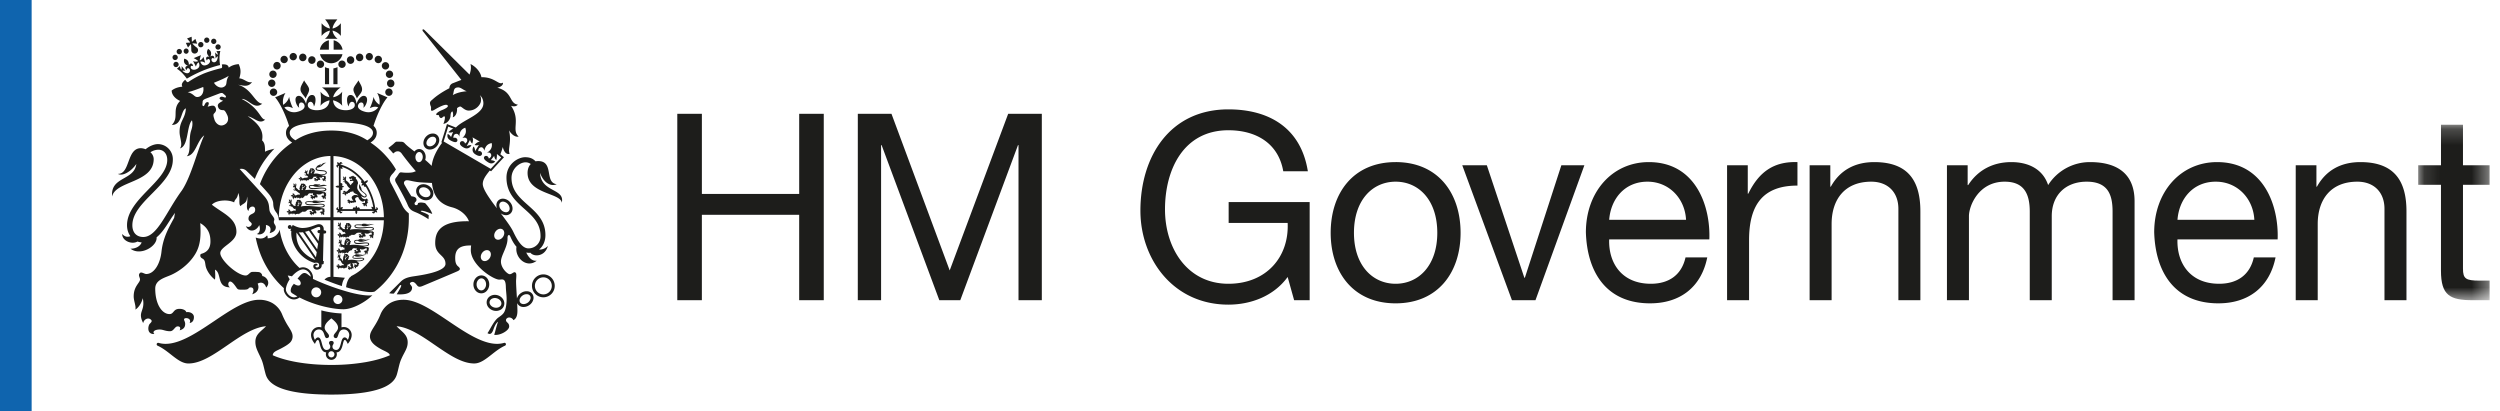 <svg xmlns="http://www.w3.org/2000/svg" xmlns:xlink="http://www.w3.org/1999/xlink" width="158" height="26" viewBox="0 0 158 26">
    <defs>
        <path id="a" d="M.117.218h4.514v11.088H.117z"/>
    </defs>
    <g fill="none" fill-rule="evenodd">
        <path fill="#0F64AE" d="M0 26h2V0H0z"/>
        <path fill="#1D1D1B" d="M19.224 5.077c-.134.257-.249.408-.23.606.017.2.224.34.322.54.089-.232.237-.407.22-.59-.018-.182-.267-.423-.312-.556M22.65 5.077c.134.257.25.408.231.606-.017.2-.224.34-.322.54-.09-.232-.237-.407-.22-.59.018-.182.267-.423.312-.556M17.252 4.927a.232.232 0 0 0 .232-.233.232.232 0 0 0-.232-.234.232.232 0 0 0-.232.234c0 .13.104.233.232.233M17.406 5.261a.233.233 0 0 0-.231-.234.233.233 0 0 0-.232.234c0 .13.104.234.232.234a.233.233 0 0 0 .231-.234M17.52 5.827a.233.233 0 0 0-.232-.233.233.233 0 0 0 0 .466.232.232 0 0 0 .232-.233M18.534 3.814a.233.233 0 0 0 .231-.234.233.233 0 0 0-.231-.233.233.233 0 0 0-.232.233c0 .13.104.234.232.234M17.958 3.993a.232.232 0 0 0 .231-.234.232.232 0 0 0-.231-.234.232.232 0 0 0-.232.234c0 .13.103.234.232.234M17.505 4.393a.232.232 0 0 0 .232-.233.232.232 0 1 0-.463 0c0 .129.103.233.231.233M19.138 3.87a.232.232 0 0 0 .231-.234.232.232 0 1 0-.463 0c0 .13.105.234.232.234M19.712 4.037a.233.233 0 0 0 .231-.235.232.232 0 1 0-.463 0c0 .13.104.235.232.235M20.252 4.293a.232.232 0 0 0 .232-.234.233.233 0 0 0-.232-.234.233.233 0 0 0-.231.234c0 .13.104.234.231.234M24.384 4.694c0 .13.104.233.231.233a.232.232 0 0 0 .232-.233.233.233 0 0 0-.232-.234.233.233 0 0 0-.231.234M24.692 5.027a.232.232 0 0 0-.231.234.233.233 0 1 0 .464 0 .233.233 0 0 0-.233-.234M24.58 5.593a.232.232 0 0 0-.232.234.232.232 0 1 0 .464 0 .234.234 0 0 0-.233-.234M23.334 3.814a.233.233 0 0 0 0-.467.234.234 0 0 0 0 .467M23.91 3.993a.233.233 0 0 0 .231-.234.233.233 0 0 0-.232-.234.233.233 0 0 0-.231.234c0 .13.104.234.231.234M24.362 4.393a.232.232 0 0 0 .232-.233.233.233 0 0 0-.232-.234.232.232 0 0 0-.231.234c0 .129.103.233.231.233M22.73 3.87a.232.232 0 0 0 .23-.234.232.232 0 1 0-.463 0c0 .13.105.234.232.234M22.155 4.037a.233.233 0 0 0 .232-.235.232.232 0 1 0-.463 0c0 .13.104.235.231.235M21.384 4.06c0 .129.103.233.231.233a.233.233 0 0 0 .232-.234.233.233 0 0 0-.232-.234.233.233 0 0 0-.231.234M20.538 5.323h.26v-1a.912.912 0 0 1-.26-.081v1.081zM21.33 4.242a.922.922 0 0 1-.26.08v1.001h.26V4.242zM20.785 3.138v-.593a.73.73 0 0 0-.57.593h.57zM21.086 3.138h.565a.73.73 0 0 0-.565-.593v.593zM20.223 3.424a.73.73 0 0 0 .711.574.73.73 0 0 0 .71-.574h-1.42zM21.332 2.45c-.165-.13-.292-.319-.315-.517a.93.93 0 0 1 .525.338v-.805a.92.92 0 0 1-.525.338c.02-.196.14-.374.303-.577h-.772c.163.203.281.381.303.577a.919.919 0 0 1-.526-.338v.805a.928.928 0 0 1 .526-.338.813.813 0 0 1-.316.518h.797zM22.184 18.497a14.771 14.771 0 0 1-2.407-.87l.001-.01a.641.641 0 0 0-.165-.497.616.616 0 0 0-.46-.227.644.644 0 0 0-.22.043 3.537 3.537 0 0 1-.336-.347 4.03 4.03 0 0 1-.715-1.253 4.46 4.46 0 0 1-.21-.832c-.038.238-.304.552-.76.558.007-.05.002-.169-.04-.18-.12.133-.3.278-.712.131.064.325.153.645.267.954a5.645 5.645 0 0 0 1.048 1.773c.147.17.303.326.466.471a.827.827 0 0 0-.005.095c0 .173.164.446.402.562.194.095.404.071.594-.068.353.19.805.369 1.29.505.546.153 1.074.239 1.486.239.356 0 .825-.17 1.289-.464a3.299 3.299 0 0 0 .538-.42c-.361.051-.905-.052-1.35-.163m-2.67-1.106l-.076-.058c-.14-.107-.26-.106-.387.004-.06.052-.116.116-.168.179l-.08.091.054.043c.15.121.172.253.129.33a.126.126 0 0 1-.077.06c-.074.02-.178-.007-.286-.072l-.057-.034-.034.057a.578.578 0 0 0-.161.37c0 .02.002.039.007.056.023.082.089.12.146.153l.036.021c.067.043.161.1.232.14a.404.404 0 0 1-.397.016c-.2-.098-.328-.328-.328-.441 0-.175.078-.396.22-.622l.021-.034-.02-.035a1.436 1.436 0 0 1-.103-.202c.076.01.15.024.225.042l.037.008.027-.027c.087-.097.394-.409.678-.409.13 0 .26.066.36.181a.55.55 0 0 1 .133.281 2.854 2.854 0 0 1-.13-.098m.471 1.4a.314.314 0 0 1-.312-.315c0-.174.14-.315.312-.315s.312.14.312.315c0 .173-.14.314-.312.314m1.366.426a.287.287 0 0 1-.285-.288c0-.158.128-.287.285-.287a.287.287 0 1 1 0 .576M21.73 20.668c-.053 0-.101.008-.147.02v-.879a6.008 6.008 0 0 1-1.275-.193v1.076a.499.499 0 0 0-.65.476c0 .227.132.436.247.567.057-.137.11-.248.185-.248.152 0 .083.762.527.784a.349.349 0 0 0 .324.472.348.348 0 0 0 .325-.472c.444-.02.37-.784.523-.784.075 0 .123.105.19.248.115-.131.247-.34.247-.567 0-.24-.19-.5-.496-.5m-.788 1.92a.195.195 0 0 1-.194-.195c0-.108.087-.195.194-.195a.195.195 0 0 1 0 .39m1.038-1.109c-.052-.099-.129-.155-.195-.155-.298 0-.182.792-.536.792-.155 0-.238-.1-.238-.212 0-.111.078-.144.078-.234 0-.09-.07-.122-.147-.122-.077 0-.147.033-.147.122 0 .09.078.123.078.234 0 .112-.084.212-.239.212-.354 0-.237-.792-.535-.792-.066 0-.143.056-.195.155a.717.717 0 0 1-.093-.31c0-.146.11-.346.343-.346.397 0 .305.546.495.546.084 0 .146-.051.146-.133 0-.157-.276-.304-.276-.527 0-.223.201-.41.423-.59.221.18.423.367.423.59 0 .223-.276.37-.276.527 0 .082.06.133.145.133.19 0 .098-.546.496-.546.232 0 .343.2.343.345a.73.73 0 0 1-.093.311"/>
        <path fill="#1D1D1B" d="M31.97 21.726a.092.092 0 0 0-.114-.056c-1.022.3-2.289-.552-3.514-1.377-1.031-.693-2.005-1.348-2.84-1.348-.308 0-.583.066-.82.195a1.479 1.479 0 0 0-.648.761c-.141.345-.29.58-.408.769-.141.227-.245.389-.245.593 0 .165.071.316.213.46.119.12.288.236.536.37l.156.077c.203.1.328.167.352.282-.404.18-.927.329-1.52.434a12.7 12.7 0 0 1-2.18.178c-.776 0-1.51-.061-2.18-.178-.593-.105-1.117-.254-1.522-.435.017-.172.142-.24.364-.346.052-.025.104-.05.158-.079.203-.108.395-.215.525-.331a.557.557 0 0 0 .21-.432c0-.203-.102-.365-.243-.593a4.657 4.657 0 0 1-.407-.769 1.471 1.471 0 0 0-.65-.759 1.678 1.678 0 0 0-.818-.196c-.835 0-1.81.654-2.84 1.348-1.226.824-2.493 1.676-3.514 1.376a.093.093 0 0 0-.114.059.095.095 0 0 0 .05.118c.31.139.585.354.85.562.368.289.715.563 1.099.563.362 0 .752-.116 1.226-.366.41-.217.838-.51 1.25-.794.808-.557 1.641-1.13 2.432-1.194-.082.086-.163.159-.239.226-.233.21-.435.393-.435.763 0 .291.1.498.235.786.04.082.086.178.133.285.088.196.125.356.178.573.023.095.048.2.082.325.05.19.144.544.724.842.673.345 1.832.52 3.446.52s2.773-.175 3.446-.52c.58-.298.674-.652.724-.842.034-.125.059-.23.081-.325.053-.217.09-.377.179-.573.064-.144.126-.263.182-.367.12-.23.216-.41.216-.673 0-.371-.212-.563-.457-.785a4.732 4.732 0 0 1-.247-.236c.792.064 1.625.637 2.432 1.194.412.283.84.577 1.25.794.475.25.865.366 1.228.366.382 0 .73-.275 1.099-.564.264-.207.538-.423.848-.562a.095.095 0 0 0 .05-.119M25.834 13.48a1.354 1.354 0 0 1-.392-.46 47.588 47.588 0 0 0-.707-1.393.608.608 0 0 1-.1-.3c0-.106.053-.191.108-.267.04-.051.15-.16.192-.225a.794.794 0 0 1 .09-.12 4.836 4.836 0 0 0-.616-.84 5.005 5.005 0 0 0-.99-.864c.194-.127.39-.31.39-.618a.563.563 0 0 0-.203-.437c.204-.66.571-1.455.883-1.803l-.657-.28c.17.262.182.568.145.747-.171-.12-.317-.284-.365-.501a2.98 2.98 0 0 1-.242.72c.19-.09.341-.132.534-.051a.777.777 0 0 1-.825.278c-.233-.056-.465-.181-.456-.363.007-.108.086-.24.232-.225.143.015.15.234.106.332.188-.107.383-.662.089-.744-.23-.064-.441.255-.517.5-.044-.296-.166-.579-.399-.563-.301.02-.203.583-.097.726.018-.197.125-.302.214-.295.08.006.187.063.169.242-.02.18-.272.29-.563.29-.277 0-.763-.086-.81-.626.18.033.463.17.583.352a3.577 3.577 0 0 1 0-.898.914.914 0 0 1-.574.352c.05-.23.247-.475.477-.62h-1.191c.23.145.426.388.477.619a.905.905 0 0 1-.565-.35 3.64 3.64 0 0 1 0 .897c.117-.18.392-.315.572-.35-.046.538-.533.624-.809.624-.29 0-.543-.11-.562-.29-.018-.18.089-.236.169-.242.089-.007.196.098.214.295.105-.143.203-.705-.098-.726-.233-.016-.354.267-.398.563-.076-.245-.287-.564-.518-.5-.293.082-.098.637.09.744-.045-.098-.037-.317.106-.332.146-.014.225.117.23.225.011.182-.221.307-.454.363a.778.778 0 0 1-.824-.275c.196-.085.35-.043.542.047a2.951 2.951 0 0 1-.242-.72c-.05.222-.199.387-.374.507a1.043 1.043 0 0 1 .144-.752l-.656.28c.313.349.68 1.147.884 1.809a.557.557 0 0 0-.196.431c0 .307.195.492.39.618-.36.238-.691.527-.99.865a5.584 5.584 0 0 0-1.047 1.76c.091.094.483.527.576.644.164.208.26.416.264.578.01.3.073.419.231.619.05.063.12.298.128.443h3.258v3.578a.49.49 0 0 0-.375.178c.378.154.735.29 1.096.404.033-.235.081-.38.198-.523 0 0-.474-.048-.728-.062V13.92h3.184a4.548 4.548 0 0 1-.258 1.416 4.05 4.05 0 0 1-.715 1.253c-.305.362-.661.645-1.057.843-.064.03-.062.077-.126.103a.916.916 0 0 0-.157.29c-.04.108-.055.183-.074.327.15.046.23.07.373.106 1.119.283 1.396.2 1.459.15l.001-.002c.251-.194.486-.417.704-.666.449-.512.8-1.108 1.047-1.773a6.218 6.218 0 0 0 .383-2.168c0-.137.004-.182-.005-.318zm-4.95.247h-3.262a4.553 4.553 0 0 1 .26-1.47c.168-.469.41-.891.715-1.254a3.356 3.356 0 0 1 1.056-.842c.391-.194.805-.295 1.231-.303v3.869zm.057-5.477c-1.087 0-1.835.322-2.271.616-.252-.15-.36-.298-.36-.473 0-.623 1.744-.678 2.63-.678h.001c.886 0 2.632.055 2.632.678 0 .175-.11.322-.362.473-.436-.294-1.184-.616-2.27-.616zm.134 5.477V9.862c.4.019.787.117 1.154.3.396.197.752.48 1.057.841.305.363.546.785.715 1.254.167.467.253.96.26 1.47h-3.186z"/>
        <path fill="#1D1D1B" d="M23.756 13.096c.055.036.038.125-.034.117a3.674 3.674 0 0 0-.612-1.63l.01-.01a.206.206 0 0 0 .135-.168.208.208 0 0 0-.206.091c-.022-.03-.046-.06-.07-.09a3.044 3.044 0 0 0-.69-.653 2.534 2.534 0 0 0-.767-.355c.004-.063.086-.072.117-.017.01-.102-.077-.153-.128-.133-.027.01-.052.034-.057.08a.21.21 0 0 0-.145-.077.214.214 0 0 0 .046.154.092.092 0 0 0-.085.042c-.026.047.009.143.111.15-.048-.04-.028-.118.034-.113v1.257a.205.205 0 0 0-.208.053.203.203 0 0 0 .208.055v1.364c-.067.006-.085-.08-.031-.116-.102 0-.145.091-.122.14.015.031.045.054.102.05a.217.217 0 0 0-.054.143.202.202 0 0 0 .143-.055c-.005.058.019.088.05.104.047.023.139-.02.139-.122-.037.051-.117.036-.117-.027h.939a.213.213 0 0 0 .054.208.21.21 0 0 0 .054-.208h1.047c.005.066-.078.084-.114.033.002.102.095.143.14.119.033-.016.055-.048.049-.106a.21.21 0 0 0 .143.051.214.214 0 0 0-.058-.142c.058.003.088-.02.103-.052.02-.048-.023-.14-.126-.137m-.9-1.664c-.029.026-.04.063-.032.09.01.032.037.06.096.064a.215.215 0 0 0-.075.134.209.209 0 0 0 .15-.034c-.014.056.005.091.033.11.022.014.055.015.086 0 .24.394.406.844.477 1.305a.208.208 0 0 0-.118-.034c.002.067.029.116.064.149h-.796c.006-.05-.02-.095-.053-.106-.032-.013-.07-.007-.107.038a.219.219 0 0 0-.063-.141.213.213 0 0 0-.062.14c-.037-.044-.075-.05-.108-.037-.032.01-.058.055-.053.106h-.68a.21.21 0 0 0 .049-.136.207.207 0 0 0-.136.05V12.02c.051.008.098-.018.109-.052.01-.033.006-.072-.039-.11a.21.21 0 0 0 .14-.063.21.21 0 0 0-.14-.062c.045-.037.05-.076.039-.11-.011-.033-.058-.06-.11-.051v-.94c.03.024.069.042.118.048a.215.215 0 0 0-.032-.134c.212.069.417.17.613.302.231.158.443.353.63.585"/>
        <path fill="#1D1D1B" d="M23.198 12.75a.175.175 0 0 0 .088-.082c-.047.016-.08-.006-.09-.011.031-.019.07.002.031-.058-.036-.06-.062-.061-.1-.018-.039.04-.291-.01-.29-.203.018.034.05.057.087.073l.03.015.033.006c.025.008.05.013.072.01l.014.002v-.007c.052-.011.094-.044.099-.1.009-.105-.09-.154-.2-.246a1.618 1.618 0 0 1-.102-.095c-.038-.075-.012-.143-.107-.282a.632.632 0 0 0-.031-.122.352.352 0 0 0 .058.405c.106.118.332.23.323.33-.002.023-.024.044-.058.05-.01 0-.02 0-.031-.003a.104.104 0 0 1-.02-.007.35.35 0 0 1-.126-.084c-.094-.089-.18-.217-.235-.289-.106-.135-.057-.265-.041-.378.073-.102-.045-.313-.115-.365 0 0 .015-.047-.005-.108-.014.012-.047.01-.064.007-.019-.038-.027-.046-.053-.05-.045-.008-.044-.034-.049-.052-.026.024-.035.047-.063.05-.037 0-.052-.002-.067.012-.027.021-.038.03-.079.028-.042 0-.042.024-.038.055.004.02.005.05.031.062a.052.052 0 0 0 .013.005l.034.041.022-.043c.018-.018.075-.021.084.018.008.027.013.036-.021.04-.038.005-.057.005-.092.007-.024.001-.024.032-.023.052.002.024.03.037.08.024.05-.012.139-.022.139.022 0 .113-.128.11-.158.245a.246.246 0 0 1-.079-.075.5.5 0 0 0-.095-.118.507.507 0 0 0-.097-.08c-.045-.028-.047-.05-.047-.096 0-.04.018-.078.017-.115a.172.172 0 0 0-.011-.035c-.009-.025-.042-.044-.061-.04.01.008.022.018.025.04l-.02.023c-.008.01-.012.025.003.04.003 0 .003.003.003.007a.08.08 0 0 1-.003.02c-.002.007-.004.003-.005-.001-.011-.029-.023-.07-.05-.073h-.018a.01.01 0 0 0 .002-.005c0-.03-.033-.053-.068-.018.008.002.022.004.027.011a.186.186 0 0 0-.007.03c-.002.03.02.044.053.044.005 0 .008.002.009.005l.004.014c.001.004-.002.004-.005.003-.052-.023-.074 0-.076.024a.1.1 0 0 0 .002.022c-.019.011-.022.04.011.061 0-.01-.002-.027.01-.032.004 0 .006-.002.008-.004a.042.042 0 0 0 .015.013c.003.003.013.001.029-.01.004-.003.008-.004.013 0 .004.004.01.007.015.01.003.003.003.006 0 .008-.032.033-.026.063.013.074-.02.036-.08.022-.076-.032-.044.071.029.121.089.096.002.025.001.076.01.077 0-.004.004-.014.014-.014.004 0 .005.003.005.008.001.016.008.037.032.04-.004-.01 0-.018.007-.022.009.017.022.035.03.05.029.053.088.19.223.248a.615.615 0 0 0-.158.152c-.038.036-.094.077-.128.056-.015-.01-.02-.024-.04-.04a.06.06 0 0 0-.043-.011c-.002 0-.013.004-.022.01-.024-.01-.06.002-.07.02.013-.001.028-.005.048.009l-.002.023c-.002.017.011.036.082.03.003 0 .012.003.008.008-.008.007-.02.017-.037.011-.031-.008-.046-.034-.069-.005a.113.113 0 0 1-.014.02c-.002-.002-.005 0-.007 0-.027.008-.054.061-.022.084 0-.01.004-.03.02-.042l.015.015c.02.031.043.048.09-.023.004-.006.005 0 .005.002-.003.033-.034.08.008.087l.02.003v.008c.008.038.06.048.08.038-.014-.006-.036-.017-.045-.047.01 0 .02 0 .021-.002.026-.026-.005-.059.008-.076.002-.007.007-.005.01 0 .009.014.03.046.066.026a.06.06 0 0 0 .028-.045c.047-.02.09-.036.123-.024-.006-.025.022-.06.073-.072.05-.015.072 0 .088.016a.237.237 0 0 1 .051-.087c-.005.2.263.196.325.316a.453.453 0 0 0-.22-.043c-.066.012-.18.074-.195.149-.01.061.052.171.116.215-.077.014-.105-.009-.175.01a.024.024 0 0 0-.008-.004c-.06.007-.07-.1-.141-.073a.067.067 0 0 0-.02.014h-.001c-.028 0-.067.035-.06.064a.079.079 0 0 1 .046-.026l-.001.015c-.001.011.002.024.027.024.015 0 .02-.007.028-.007.005 0 .009.003.009.008 0 .028-.09-.016-.074.062 0 .001.009.016.014.021-.003.023.016.047.056.034-.008-.005-.023-.016-.02-.028a.154.154 0 0 0 .018.002c.005 0 .008-.003.01-.012.001-.003.002-.004.005-.004.004.002.008.004.008.007 0 .004-.005.009-.005.017 0 0 .003.02.006.024-.003.028.036.057.076.028-.011 0-.037-.006-.039-.02.007-.001.018-.006.019-.008.006-.005.008-.015.008-.026 0-.008.004-.008.008-.008.005 0 .013 0 .02-.002.008 0 .01.003.011.007.01.016.03.032.056.023.016-.005.022-.014.024-.02.011.006.022.012.033.02-.008-.029.012-.052.075-.01l.045-.036s.059.025.082-.002c.037-.033.017-.035.017-.066-.026-.06-.041-.055-.054-.113-.02-.1.118-.157.198-.14.016.063.105.23.251.28.092.032.129-.07.16-.055.005.002.01.012.016.028-.006.044.001.086-.01.108-.01.022-.06.003-.093.002-.02-.002-.035.012-.036.015-.028.005-.06.03-.06.063.011-.008.03-.024.052-.027l.002.013c.004.04.048.052.073.026.002-.005.014 0 .008.005-.022.017-.064.055-.029.07l.02.009c-.002.026.016.049.036.052-.007-.013-.009-.02.003-.047h.019c.025.001.015-.048.042-.063.003-.003.007-.002.005.002-.01.028-.014.062.01.07l.021.005c.008.022.035.038.071.02-.008-.004-.027-.012-.032-.024.007-.009.017-.02.018-.024.018-.06-.035-.062-.035-.086 0-.03.06-.01.06-.07l-.002-.01c.029-.015.058-.033.06-.056a.156.156 0 0 1-.075-.014v-.003zM20.514 14.562l-.055-.004.001-.052c.008-.193-.106-.337-.312-.337-.183 0-.537.24-1.032.24-.21 0-.462-.104-.619-.196l-.061.15v-.016a.123.123 0 0 0-.12-.123.124.124 0 1 0 0 .248.122.122 0 0 0 .094-.048l-.062.149c.02.01.042.019.065.027-.072.758.483 1.723 1.463 2.017.146-.04.294-.018.294.142 0 .099-.05.142-.137.142-.059 0-.096-.034-.096-.074 0-.066.115-.026.127-.072.015-.06-.025-.088-.091-.088-.068 0-.172.045-.172.16 0 .137.107.217.224.217.108 0 .337-.062.306-.332.052.003.111-.007.124-.057l.011-.154-.052-.007.04-1.735.04.003c.063.004.117-.025.122-.093.004-.07-.05-.102-.102-.107m-1.773.135l1.192 1.729c-.639-.25-1.272-.828-1.192-1.73m1.227 1.565l-1.086-1.576.1.003c.056 0 .112-.003.167-.012l.871 1.26-.052.325m.08-.5l-.767-1.11c.085-.02.167-.043.246-.073l.576.83-.056.353m.185-1.22l-.043-.004c-.052-.004-.116.02-.122.09-.005.068.044.107.107.112l.032.002-.006.045-.07.45-.485-.703c.227-.091.411-.19.51-.19.077 0 .095.038.077.198M20.306 11.069c.232.001.348-.076.348-.149 0-.26-.639-.099-.639-.258 0-.025.018-.048.047-.07h.009c.321-.03.326-.254.555-.299-.276-.04-.315.18-.433.19.063-.03.086-.105.08-.134-.056.076-.18.083-.25.17-.01.014-.015.032-.01.046-.043.027-.068.057-.068.095 0 .246.648.077.648.256 0 .062-.111.105-.29.105-.133 0-.229-.097-.478-.032.001-.041.084-.121.052-.16.024-.009.04-.03.04-.049a.085.085 0 0 0-.047-.022c.008-.012-.003-.026-.012-.035-.002-.003-.007-.03-.013-.035-.01-.007-.029-.025-.058-.038-.028-.015-.046-.015-.057-.016-.008-.003-.034.004-.036.004-.015-.002-.031-.002-.033.015a.072.072 0 0 0-.045-.02.091.091 0 0 0-.007.07c-.022.002-.048.061-.07.055.009.017.015.025.022.026-.018.035-.027.076-.049.078a.129.129 0 0 0 .017.02.687.687 0 0 0-.034.148.252.252 0 0 0-.052-.04c-.038-.023-.036-.041-.03-.078.006-.033.027-.062.03-.092l-.005-.03c-.004-.02-.033-.037-.05-.033.009.006.017.013.016.034-.007.006-.016.015-.018.015-.01.01-.015.022-.005.033.003.003.003.005.002.007 0 .005-.002.008-.005.015-.003.006-.003.003-.004 0-.005-.023-.012-.056-.033-.059a.094.094 0 0 0-.018 0 .01.01 0 0 0 .002-.005c.003-.025-.023-.044-.06-.015.008 0 .02.002.024.01-.005.007-.01.021-.01.024-.006.024.012.034.04.036.006 0 .01.002.01.003a.03.03 0 0 1 .001.011c0 .005-.002.004-.005.003-.044-.019-.066 0-.071.018l-.002.019c-.017.01-.025.031.003.05 0-.008.001-.024.015-.028.001 0 .004 0 .007-.002.002.005.009.01.01.011.003.002.011.002.029-.008.003-.002.006-.003.01 0a.147.147 0 0 0 .013.01c.003 0 .002.003 0 .006-.037.027-.036.055.005.063.005 0 .006.003.005.007-.011.054-.087.041-.075-.01-.051.06.016.105.077.076.005-.002.006 0 .007.002.001.01.006.019.016.02-.001-.002.004-.012.014-.012.004 0 .004.003.004.006-.001.013 0 .032.022.035-.002-.011.002-.022.01-.022.009 0 .025.045.06.082a.743.743 0 0 1-.145.043c-.012 0-.088-.008-.112.006-.037.02-.128.053-.154.015-.009-.013-.007-.026-.017-.045-.009-.013-.02-.023-.029-.024h-.022c-.015-.017-.048-.02-.06-.007.01.003.023.004.034.022a.09.09 0 0 0-.01.02c-.008.01-.003.03.054.05.003.002.007.007.003.01-.01.003-.021.005-.032-.004-.022-.018-.025-.045-.052-.028l-.018.01a.013.013 0 0 0-.006-.003c-.025-.002-.065.03-.046.058.003-.007.012-.022.03-.026l.006.018c.005.03.018.052.078.013.006-.005.006.002.004.003-.013.026-.053.051-.023.071.002 0 .008.005.015.01a.008.008 0 0 0-.003.006c-.007.034.03.058.05.056a.054.054 0 0 1-.019-.05l.017.005c.028-.011.015-.047.03-.058.005-.004.008 0 .009.004.001.013.008.047.043.044.032-.004.047-.032.045-.049-.001-.004 0-.005.002-.004.012.008.022.021.017.038a.047.047 0 0 0 .025-.025c.007.015.009.039-.013.06.013-.005.047-.021.056-.059a.058.058 0 0 1 .011.02c0-.003 0-.003.002-.003a.117.117 0 0 0 .07-.003c.003 0 .004.002.003.004-.003.014-.003.027.004.035 0-.004.01-.017.013-.017.01 0 0 .034.02.055.008-.087.055-.053.109-.088.006-.005.007-.003.005.003a.062.062 0 0 1-.023.028c.02 0 .067-.02.067-.052 0-.005.016-.017.034-.029.02.005.05-.005.062-.028.003.01.012.034-.001.042.056.004.116-.06.138-.067.121-.026-.076-.114.173-.1a.126.126 0 0 0 .073-.027c-.02.038-.02.114.018.12.017.002.05.015.064.028.003.003.001.005-.002.006a.177.177 0 0 0-.053.014c-.06.04-.06-.088-.123-.065l-.016.012c-.025 0-.058.03-.053.056.008-.007.02-.02.04-.022v.012c-.002.01.002.02.023.02.012 0 .015-.005.025-.005.004 0 .006.002.006.006 0 .025-.076-.014-.063.052 0 .002.007.015.012.02-.003.02.014.04.048.029-.006-.006-.019-.013-.016-.024l.016.002c.002 0 .005-.002.007-.01 0-.003.001-.004.003-.004.005.001.008.003.008.006 0 .004-.006.008-.006.014a.07.07 0 0 0 .007.02c-.004.023.031.048.065.024-.01 0-.03-.005-.033-.017a.039.039 0 0 0 .015-.006c.006-.005.008-.013.008-.023 0-.006.004-.006.006-.006.005 0 .012 0 .017-.002.007 0 .01.002.012.005a.036.036 0 0 0 .047.02c.041-.014.005-.05.04-.058.006-.002.018-.003.025 0 .032.008.08.007.09-.008.008-.017.004-.076-.031-.097-.021-.01.001-.036-.02-.066.037.015.074.03.124.03.09 0 .004-.013.044-.037.043-.028.094-.014.107-.011.012.001.022.007.018.02-.01.05.005.054-.005.075-.009.019-.048.003-.073.002-.016-.001-.028.01-.028.011-.023.006-.048.025-.047.051.007-.005.021-.017.04-.02v.01c.004.032.039.042.059.02.002-.004.012 0 .007.005-.018.014-.05.044-.024.057.003 0 .01.004.016.006-.002.021.013.04.03.044-.006-.01-.008-.016 0-.039h.017c.02 0 .01-.039.033-.05.003-.003.005-.002.003 0-.007.024-.011.05.01.058l.016.004c.006.017.026.03.054.015-.006-.002-.02-.01-.024-.018a.09.09 0 0 0 .014-.021c.013-.049-.027-.05-.027-.069 0-.024.047-.01.047-.058a.032.032 0 0 0-.02-.03c-.002 0-.002 0-.001-.003.013 0 .027.005.033-.015-.034.003-.024-.027-.03-.047 0-.002 0-.004.004-.008.01-.008.02-.022.015-.05-.011.015-.05.034-.054.001-.001-.002-.003-.026-.038-.02-.06.007-.088-.024-.201-.035-.006 0-.012-.006 0-.007m-.543-.305a.329.329 0 0 0 .076.03c-.035.008-.026.022-.05.021-.02 0-.031-.03-.026-.05m-.047-.026c-.01.019-.032.032-.049.016-.017-.017.002-.021-.017-.053a.322.322 0 0 0 .066.037m-.072.159c.006-.013.012-.024.019-.024.013.001.02-.002.024-.016.007-.014-.008-.02-.02-.03.014-.005.02-.01.013-.017-.01-.01-.022.005-.027-.002-.002-.007.01-.012.014-.016.005-.006.011-.005.018 0l.062.03c.008.003.013.006.013.015-.001.008.003.018-.004.021-.006.002-.006-.019-.017-.02-.01-.001-.01.007-.004.022-.015-.006-.028-.012-.035.002-.006.012-.004.02.004.031.006.006.001.018-.004.031-.004.014-.022.034-.044.023-.023-.011-.02-.036-.012-.05M20.628 11.983c0-.078-.079-.129-.306-.129-.228 0-.74.095-.74-.047 0-.071.1-.065.22-.057a.086.086 0 0 0 .049.03c.294.095.64-.078.817-.022-.21-.177-.384.006-.607-.048.13 0 .175-.04.181-.08-.1.073-.293-.038-.413.045l-.02.017c-.162-.005-.291-.005-.291.115 0 .253.61.105.802.105.191 0 .232.021.232.062 0 .06-.19.076-.298.076-.166 0-.665-.097-.97-.03.025-.054.08-.125.05-.166a.078.078 0 0 0 .048-.064.104.104 0 0 0-.055-.029c.009-.015-.003-.031-.015-.044-.003-.005-.008-.039-.015-.044-.011-.01-.033-.034-.067-.05-.033-.018-.055-.018-.069-.022-.007-.002-.038.007-.04.007-.017-.003-.036-.003-.04.018a.086.086 0 0 0-.052-.024.13.13 0 0 0-.007.09c-.028.002-.056.08-.081.07.01.021.017.03.025.033-.022.045-.032.099-.058.1.016.026.028.036.038.038l-.006.097-.049-.019c-.004 0-.008 0-.013-.002a.034.034 0 0 1-.019-.008.139.139 0 0 1 .02.005l-.027-.01c-.026-.023-.057-.067-.1-.096-.044-.028-.045-.053-.041-.104.002-.046.021-.086.021-.126a.676.676 0 0 0-.01-.04c-.004-.027-.037-.049-.058-.044.01.009.022.019.023.045a.173.173 0 0 0-.02.024c-.008.012-.013.028 0 .044.002.003.003.005.002.01 0 .003 0 .01-.004.02-.002.008-.004.003-.004 0-.009-.033-.02-.079-.045-.08-.003 0-.014-.004-.019-.002l.002-.005c.002-.033-.03-.06-.066-.02.007.001.021.004.027.015a.128.128 0 0 0-.009.033c-.004.032.017.044.049.046.006 0 .009.003.01.006l.003.015c.001.006-.002.005-.006.003-.05-.026-.073.002-.075.028 0 .001-.002.015 0 .022-.02.015-.026.045.007.07 0-.012 0-.032.013-.037a.026.026 0 0 0 .008-.004c.004.006.01.015.013.015.004.002.013 0 .03-.012.004-.003.008-.005.012 0l.015.012c.004.002.004.007 0 .01-.036.038-.033.074.013.084.006 0 .008.004.008.01-.008.073-.093.058-.085-.013-.05.082.03.145.094.104.003-.004.005-.002.007.001.002.014.008.025.02.027-.001-.004.004-.015.015-.016.003 0 .003.004.003.008 0 .019.006.042.03.046-.004-.014.001-.028.008-.028.012 0 .04.055.091.088.043.02.073.072.101.04-.005.049.035.106.026.106-.013 0-.131-.01-.16.007-.043.025-.149.068-.179.02-.01-.018-.007-.033-.02-.059-.01-.017-.025-.03-.035-.03l-.024-.002c-.018-.02-.057-.021-.072-.009.013.003.028.006.04.03-.005.008-.01.022-.01.024-.01.015-.005.04.063.067.002 0 .008.008.002.011a.03.03 0 0 1-.036-.005c-.026-.023-.03-.055-.062-.036 0 .002-.012.007-.02.012a.01.01 0 0 0-.007-.002c-.03-.003-.075.036-.055.075.004-.01.015-.028.037-.034.001.01.005.02.006.024.006.038.021.067.091.016.007-.006.007.002.005.004-.017.033-.062.065-.026.09.001.001.007.008.015.014l-.003.007c-.007.044.036.078.058.075-.009-.012-.025-.033-.02-.065a.107.107 0 0 0 .018.005c.034-.015.019-.06.037-.073.007-.006.01-.001.01.003.002.019.01.061.05.056a.058.058 0 0 0 .052-.062c0-.003 0-.004.004-.003a.043.043 0 0 1 .019.046.065.065 0 0 0 .029-.031.07.07 0 0 1-.016.077.108.108 0 0 0 .064-.075c.005.007.012.016.015.025 0-.002.001-.003.003-.004.013.006.04.008.08-.001.003-.003.005 0 .005.004-.005.016-.005.035.003.044 0-.006.012-.023.017-.023.01 0-.001.044.023.07.008-.112.064-.068.126-.114.008-.004.008-.001.006.005a.058.058 0 0 1-.027.038c.07.016.18-.102.196-.152.029-.003.054-.008.067-.006.2.02.06-.2.382-.137.02.001.06-.023.078-.04-.023.046-.024.144.02.152.02.004.06.018.075.037.005.004.001.005-.003.008a.198.198 0 0 0-.061.016c-.068.051-.07-.114-.142-.082a.13.13 0 0 0-.02.015c-.029 0-.068.038-.062.072.01-.01.024-.027.047-.03v.019c-.002.01.003.025.027.025.013 0 .017-.008.027-.008.006 0 .01.002.01.01 0 .03-.091-.02-.074.066a.14.14 0 0 0 .013.025c-.003.025.016.052.056.037-.008-.005-.022-.016-.02-.03l.019.001c.005 0 .008-.003.01-.014 0-.001 0-.003.004-.003.004.002.006.003.006.007 0 .005-.004.01-.004.019 0 .002.004.023.007.026-.004.031.036.064.077.032-.012-.001-.036-.006-.04-.022.009-.003.018-.009.019-.009.006-.006.009-.018.009-.031 0-.007.003-.008.007-.008h.019c.01-.002.011.001.013.005.008.02.029.038.056.027.048-.019.009-.067.047-.077.007 0 .02-.003.028 0 .038.012.095.01.105-.01.01-.022.006-.097-.036-.124-.024-.013.002-.046-.021-.085.042.02.085.039.142.039.106 0 .131-.016.178-.05.052-.035.11-.015.126-.014.014.003.025.01.02.03-.011.06.006.066-.006.094-.01.024-.054.004-.085.002-.019-.002-.032.01-.033.016-.026.006-.055.03-.054.065.008-.007.025-.024.047-.028l.001.013c.004.043.044.056.068.029.003-.006.013 0 .008.005-.022.018-.06.057-.028.07.001.002.01.01.02.013-.003.025.014.051.033.055-.007-.014-.01-.021.002-.05a.103.103 0 0 0 .018 0c.023.002.012-.05.038-.066.004-.004.006-.001.005.002-.01.03-.014.066.01.074l.019.004c.007.023.032.04.063.022-.006-.003-.023-.013-.027-.025.005-.01.016-.023.016-.028.017-.062-.032-.062-.032-.089 0-.03.055-.01.055-.072 0-.012-.003-.031-.023-.039-.003-.001-.003-.003-.003-.004h.002c.016 0 .031.005.04-.02-.042.003-.03-.036-.035-.06-.001-.005-.001-.008.003-.011.014-.01.022-.03.018-.067-.014.022-.06.045-.065.003 0-.003-.003-.033-.043-.024-.07.008-.118-.009-.249-.02.15 0 .37-.045.37-.139m-1.418-.217a.31.31 0 0 0 .088.04c-.041.008-.03.028-.056.026-.026-.001-.036-.04-.032-.066m-.055-.031c-.012.022-.036.041-.057.02-.018-.021.003-.029-.02-.07a.36.36 0 0 0 .077.05m-.085.205c.008-.018.014-.032.023-.032.015 0 .024-.003.029-.02.006-.02-.01-.028-.026-.04.017-.005.026-.014.017-.023-.01-.011-.026.009-.03-.001-.003-.01.01-.015.014-.02.007-.008.013-.007.023-.001l.071.038c.01.005.016.01.016.02-.001.01.003.024-.006.028-.007.002-.006-.025-.019-.028-.011-.001-.011.012-.004.03-.018-.006-.034-.016-.042.002-.008.016-.005.026.005.04.007.009.001.023-.004.041-.006.018-.028.045-.052.03-.026-.017-.023-.048-.015-.064"/>
        <path fill="#1D1D1B" d="M20.526 13.002c0-.077-.072-.125-.289-.125-.216 0-.885.093-.885-.048 0-.088.226-.052.392-.048.007.015.022.027.048.036.279.091.571-.124.77-.047-.158-.166-.362.017-.572-.033.124-.001.252-.03.26-.067-.097.071-.369-.05-.482.033a.06.06 0 0 0-.018.018c-.206-.004-.458-.033-.458.108 0 .249.76.103.942.103.183 0 .22.022.22.062 0 .059-.18.072-.283.072-.169 0-.879-.105-1.16-.008.015-.055.083-.138.051-.181.027-.014.046-.037.047-.063a.102.102 0 0 0-.053-.03c.008-.013-.002-.03-.013-.042-.004-.003-.01-.036-.014-.043-.012-.01-.033-.032-.065-.05-.032-.016-.053-.016-.064-.02-.009-.002-.037.008-.04.007-.015-.003-.034-.003-.037.018a.08.08 0 0 0-.049-.025.121.121 0 0 0-.007.089c-.027.001-.054.076-.077.068.008.022.016.03.023.033-.02.044-.03.096-.054.1.01.013.017.023.024.028a.503.503 0 0 0-.009.076l-.022-.01c-.015 0-.03 0-.034-.003-.011-.002-.022-.005-.036-.006-.034-.003-.06-.068-.117-.106-.043-.03-.045-.052-.045-.104 0-.043.018-.082.016-.122l-.011-.038c-.007-.028-.04-.05-.058-.043.01.008.02.018.023.044a.093.093 0 0 0-.016.023c-.009.012-.012.03.001.043a.015.015 0 0 1 .003.01c0 .004 0 .01-.003.019-.001.008-.004.004-.005 0-.01-.032-.022-.076-.046-.078-.003 0-.013-.003-.017-.001v-.007c0-.031-.03-.056-.063-.018.007.001.02.003.025.013a.273.273 0 0 0-.007.033c-.002.032.02.044.05.045.006 0 .007.002.009.006 0 .005.003.01.004.014.001.006-.001.006-.005.004-.048-.025-.07.002-.07.026 0 .003-.002.016 0 .022-.018.015-.022.045.01.067 0-.009-.002-.03.012-.034.002 0 .004-.002.005-.003l.014.014c.004.003.013.001.028-.011.005-.003.007-.003.013 0l.014.01c.004.004.003.007 0 .01-.033.037-.027.073.017.082.004 0 .006.005.006.011-.004.07-.083.056-.08-.013-.044.08.035.141.094.1.003-.003.005 0 .006.003.004.013.01.024.02.026 0-.005.004-.015.015-.015.002-.002.003.003.003.007 0 .02.008.04.03.045-.004-.015 0-.028.008-.028.01 0 .054.095.142.15.017-.004.042-.004.05-.028 0 .008.01.016.02.024.003.046.028.104.02.104-.013 0-.152-.008-.18.01-.04.025-.14.067-.169.018-.01-.016-.007-.03-.02-.055-.01-.018-.023-.03-.032-.03-.003-.002-.014-.002-.024-.002-.016-.02-.053-.023-.068-.009.012.003.025.006.039.03l-.012.022c-.007.016-.003.04.06.066.003 0 .01.007.004.01-.009.005-.022.008-.036-.004-.023-.022-.028-.054-.057-.035a.144.144 0 0 1-.02.01c-.002 0-.004 0-.007-.002-.028-.003-.07.038-.051.076.004-.01.014-.03.035-.034a.095.095 0 0 1 .005.022c.006.038.02.067.087.016.006-.004.006.001.005.005-.016.031-.06.064-.027.089.002 0 .01.007.016.013l-.002.006c-.007.042.033.075.054.073a.086.086 0 0 1-.02-.065c.009.004.017.008.019.006.031-.014.017-.058.035-.072.005-.005.01 0 .01.005 0 .017.008.059.047.054a.057.057 0 0 0 .05-.06c-.001-.004 0-.006.003-.004.012.01.022.025.018.046a.078.078 0 0 0 .027-.03.073.073 0 0 1-.015.074.1.1 0 0 0 .062-.073c.005.007.01.016.012.024.001-.003.003-.003.003-.005.014.007.039.01.077-.002.003-.001.003 0 .003.004-.001.02-.001.037.005.045 0-.004.01-.022.016-.022.01 0 0 .043.02.068.01-.109.122-.054.183-.099.007-.005.008-.003.006.003a.07.07 0 0 1-.027.037c.02.002.054-.014.08-.036l-.008.01.097-.05a.22.22 0 0 0 .005-.033c.012-.004.024-.006.034-.01-.001.002-.002.003-.004.003.063.006.056-.054.08-.049.355.055.152-.174.569-.128.02 0 .029-.01.046-.029-.022.047-.022.124.02.133a.15.15 0 0 1 .072.035c.003.003 0 .007-.003.007a.213.213 0 0 0-.058.018c-.065.048-.067-.111-.136-.08-.003.001-.014.01-.018.015-.028 0-.065.037-.058.07a.067.067 0 0 1 .044-.03l-.001.017c-.002.014.002.025.025.025.015 0 .018-.008.028-.008.004 0 .007.004.007.01 0 .029-.085-.016-.07.066l.013.025c-.002.024.015.049.054.036-.007-.006-.022-.017-.019-.03h.018c.002 0 .007 0 .008-.011.002-.003.002-.005.004-.005.004.003.007.005.007.008 0 .005-.004.009-.004.017a.11.11 0 0 0 .006.027c-.002.03.035.06.074.03-.01 0-.035-.006-.038-.021a.07.07 0 0 1 .017-.009c.007-.004.009-.016.009-.03.001-.006.004-.007.007-.007l.017-.002c.01-.002.012.003.013.007.007.02.028.035.054.026.045-.02.007-.065.044-.075.006-.002.018-.004.027 0 .036.011.09.008.1-.011.01-.02.005-.095-.035-.121-.023-.013.002-.045-.02-.083.04.018.082.038.136.038.1 0 .125-.017.168-.048.05-.034.105-.016.12-.014.013.003.024.01.02.029-.012.059.006.065-.006.09-.01.024-.053.006-.081.002-.018 0-.031.014-.031.018-.026.004-.054.03-.053.063.009-.006.026-.024.045-.026l.001.012c.004.04.043.055.064.027.005-.005.013 0 .008.004-.02.018-.057.058-.026.072l.018.01c-.001.025.014.05.032.054-.006-.013-.008-.022.002-.048h.017c.022.002.012-.05.037-.064.002-.004.005-.002.004 0-.009.03-.012.065.01.073.001 0 .01.004.017.004.006.022.031.04.061.021-.007-.004-.022-.012-.027-.024a.082.082 0 0 0 .015-.026c.017-.06-.029-.062-.029-.087 0-.03.053-.01.053-.073 0-.01-.005-.03-.024-.037v-.003c.015 0 .03.003.037-.018-.04 0-.026-.035-.032-.06 0-.006-.002-.01.003-.011.011-.01.02-.03.017-.066-.013.022-.056.046-.06.003-.001-.003-.004-.033-.043-.024-.066.008-.111-.009-.236-.021.125-.01.351-.04.351-.134m-1.585-.203c.009.009.06.03.085.04-.039.008-.03.024-.056.023-.025 0-.033-.039-.03-.063m-.051-.031c-.012.02-.036.04-.054.019-.018-.02.002-.026-.02-.068a.316.316 0 0 0 .074.049m-.08.2c.006-.017.012-.03.02-.03.016 0 .024-.004.029-.02.006-.02-.01-.029-.025-.04.016-.004.024-.013.016-.022-.009-.01-.026.007-.03-.001-.002-.008.01-.015.014-.02.008-.01.013-.006.022 0l.07.037c.007.005.013.01.013.02 0 .007.003.024-.005.026-.007.002-.006-.024-.02-.026-.009-.003-.009.01-.002.028-.017-.006-.033-.015-.04.003-.008.015-.005.027.005.04.005.007.001.02-.005.039-.006.017-.026.042-.049.03-.025-.018-.021-.048-.013-.064M23.612 14.718c0-.004 0-.007.004-.01.013-.01.025-.03.023-.066-.015.022-.06.047-.062.003 0-.002 0-.032-.04-.024-.066.008-.13-.007-.253-.02-.008-.001-.014-.006 0-.01.124-.01.353-.032.353-.124 0-.075-.075-.125-.292-.125-.216 0-.882.09-.882-.049 0-.088.224-.052.39-.046.008.013.023.025.048.034.28.091.598-.148.767-.093-.22-.088-.358.064-.57.014.124 0 .255-.03.261-.068-.096.071-.367-.049-.481.034a.086.086 0 0 0-.02.017c-.205-.002-.455-.03-.455.108 0 .248.758.104.94.104.183 0 .222.022.222.06 0 .06-.18.076-.284.076-.17 0-.878-.108-1.162-.01.015-.054.086-.138.054-.18.026-.014.044-.037.045-.065a.088.088 0 0 0-.053-.028c.008-.015-.003-.03-.013-.043-.002-.003-.008-.037-.016-.042a.259.259 0 0 0-.063-.051c-.03-.018-.052-.016-.065-.02-.007-.002-.036.007-.039.006-.015 0-.033 0-.036.02a.087.087 0 0 0-.05-.026.135.135 0 0 0-.007.09c-.026.001-.053.075-.078.067.01.021.018.03.025.032-.02.044-.03.098-.055.099.015.024.027.035.036.037l-.006.073-.037-.014-.034-.002a.225.225 0 0 0-.035-.007c-.034-.005-.06-.068-.119-.107-.043-.028-.044-.051-.044-.104 0-.042.018-.08.016-.12a.269.269 0 0 0-.011-.039c-.007-.027-.04-.049-.058-.043.01.007.02.018.023.043-.008.01-.015.022-.018.023-.006.012-.009.03.003.044.003.003.003.007.003.008a.069.069 0 0 1-.003.02c-.003.01-.004.004-.005 0-.008-.03-.022-.074-.046-.078h-.019c.001-.002.002-.003.002-.007 0-.03-.03-.057-.063-.018.008.002.022.003.027.013-.004.01-.007.03-.008.032-.002.033.018.045.048.045.007 0 .01.004.01.008.002.002.002.01.004.013.002.006-.002.005-.004.003-.049-.025-.071.002-.072.028l.001.02c-.017.015-.02.046.01.068 0-.008-.001-.031.012-.036h.006l.014.012c.004.002.011 0 .029-.012a.014.014 0 0 1 .012 0 .046.046 0 0 0 .013.011c.004.003.004.008.001.01-.034.037-.028.075.016.084.005.002.007.004.007.01-.004.07-.084.057-.081-.014-.045.081.034.142.093.102.005-.004.007 0 .008.001.003.013.009.025.02.025-.001-.002.003-.014.013-.014.004 0 .005.003.005.007.001.02.007.044.03.046-.004-.015 0-.027.006-.027.012 0 .051.102.14.158-.003-.008.034-.025.053-.038.004.02.014.038.03.046l.015-.009c-.006.047.044.097.035.097-.014 0-.096-.012-.125.004-.04.027-.14.068-.17.02-.01-.018-.007-.032-.02-.057-.009-.018-.022-.03-.032-.03l-.024-.001c-.016-.02-.053-.023-.067-.008.011.003.025.005.037.029l-.01.022c-.008.016-.003.04.06.065.003.001.01.007.004.011-.01.005-.023.008-.035-.005-.025-.021-.029-.053-.059-.034l-.02.01-.005-.001c-.028-.003-.07.037-.052.076.003-.013.013-.032.034-.036l.006.023c.007.038.02.067.086.016.008-.003.007.002.005.004-.015.032-.06.064-.026.089l.015.013-.002.007c-.005.043.034.075.055.072a.085.085 0 0 1-.021-.064c.009.003.017.008.02.006.031-.015.016-.059.035-.073.004-.003.007 0 .009.006.002.017.009.058.047.053a.054.054 0 0 0 .048-.06c0-.004.002-.005.005-.004.012.01.022.026.018.047a.085.085 0 0 0 .028-.032.076.076 0 0 1-.016.077.104.104 0 0 0 .062-.075.069.069 0 0 1 .014.024l.002-.004c.013.007.038.01.076-.001.004-.002.005.001.004.004-.002.017-.002.035.005.044 0-.004.01-.023.015-.023.011 0 0 .043.022.07.008-.11.06-.067.12-.11.008-.006.008-.004.007.004a.074.074 0 0 1-.027.036c.022.019.11-.044.11-.085 0-.01.033-.014.062-.021.062.004.054-.053.079-.05.355.056.151-.174.568-.127.02 0 .03-.027.047-.045-.022.045-.023.14.02.15a.153.153 0 0 1 .071.033c.004.005 0 .008-.003.009a.176.176 0 0 0-.059.017c-.063.049-.065-.11-.134-.082-.003.003-.015.012-.019.018-.028-.001-.064.037-.059.07.01-.013.024-.029.044-.03v.015c-.001.015.003.026.026.026.014 0 .017-.007.026-.007.005 0 .008.003.008.009 0 .03-.085-.015-.07.065l.014.026c-.004.025.015.05.053.036-.007-.007-.022-.02-.018-.03l.016.001c.005 0 .008-.002.01-.013 0-.002 0-.004.004-.003.004 0 .007.003.007.007 0 .005-.005.01-.005.017 0 .002.003.024.007.027-.004.03.034.062.072.03-.01 0-.034-.006-.038-.02.008-.005.017-.01.02-.01.005-.005.007-.017.007-.03 0-.007.003-.007.006-.007l.019-.001c.008-.001.01.003.012.005.009.019.028.035.053.025.047-.018.008-.063.045-.073a.063.063 0 0 1 .028 0c.036.01.089.009.099-.011.01-.02.005-.095-.034-.12-.023-.013 0-.047-.02-.085.04.02.08.039.135.039.1 0 .131-.016.178-.047.051-.036.106-.018.122-.014.01.002.021.008.016.027-.015.06 0 .065-.013.092-.01.022-.052.004-.082.002-.016-.002-.03.013-.031.016-.026.006-.056.031-.057.064.009-.008.026-.024.047-.026v.012c0 .04.038.053.062.026.002-.004.012 0 .007.006-.022.018-.061.056-.03.07l.015.011c-.003.025.01.05.029.054-.006-.013-.007-.022.005-.048h.017c.022 0 .016-.05.042-.066.003-.001.006 0 .004.002-.01.03-.018.065.004.073a.07.07 0 0 0 .017.005c.006.022.029.038.06.02-.007-.004-.022-.011-.025-.023a.186.186 0 0 0 .018-.028c.02-.061-.025-.062-.023-.086.002-.03.052-.011.057-.074.001-.008-.002-.027-.02-.035l-.001-.005c.016 0 .03.005.041-.019-.04.004-.025-.035-.03-.06zm-1.563-.464a.32.32 0 0 0 .085.04c-.04.009-.03.025-.054.025-.025-.001-.035-.039-.03-.065zm-.052-.031c-.011.024-.034.042-.054.02-.018-.021.002-.026-.02-.067.021.015.061.046.074.047zm-.081.202c.008-.018.015-.032.023-.032.014 0 .022-.001.028-.02.005-.019-.01-.027-.026-.039.016-.005.026-.014.016-.021-.01-.01-.025.006-.027-.001-.004-.01.008-.016.012-.022.006-.006.012-.005.022 0l.069.037c.007.006.013.01.013.022 0 .007.003.023-.004.026-.008.003-.008-.024-.02-.027-.01-.002-.01.01-.003.03-.017-.007-.032-.018-.04.001-.007.016-.005.026.005.04.005.006 0 .02-.005.04-.005.017-.025.041-.048.028-.025-.016-.023-.047-.015-.062z"/>
        <path fill="#1D1D1B" d="M22.639 15.218c.006.018.02.033.049.044.266.095.57-.156.73-.098-.21-.092-.34.067-.543.016.118-.002.243-.032.25-.073-.093.076-.35-.048-.46.036a.088.088 0 0 0-.016.016c-.147-.004-.266-.004-.266.116 0 .259.552.107.727.107.172 0 .152.022.152.064 0 .06-.198.077-.296.077-.149 0-.601-.098-.876-.03.022-.056.072-.129.045-.169a.079.079 0 0 0 .042-.066.083.083 0 0 0-.05-.029c.008-.015-.001-.033-.012-.046-.003-.002-.009-.038-.015-.043a.224.224 0 0 0-.06-.051c-.031-.02-.05-.02-.063-.022-.006-.003-.033.006-.037.005-.015 0-.032 0-.034.02a.071.071 0 0 0-.047-.025.151.151 0 0 0-.008.092c-.024.002-.05.081-.072.072.008.021.015.03.023.033-.021.046-.03.1-.052.104a.123.123 0 0 0 .02.028.559.559 0 0 0-.013.097l-.024-.01h-.01c-.034-.005-.053 0-.108-.04-.041-.029-.042-.055-.042-.107 0-.045.017-.085.014-.127a.3.3 0 0 0-.009-.04c-.008-.028-.039-.051-.056-.045.009.008.02.02.022.044l-.015.024c-.008.014-.013.032 0 .046.004.002.004.006.004.01l-.003.02c-.001.008-.004.004-.005 0-.01-.032-.02-.08-.044-.08-.002 0-.012-.003-.017-.001l.001-.006c0-.034-.028-.06-.06-.021.007.002.02.004.025.015a.285.285 0 0 0-.008.034c-.001.034.02.046.048.047.005 0 .007.002.009.007a.072.072 0 0 1 .002.013c.002.007 0 .006-.004.003-.047-.024-.065.003-.067.028 0 .003-.001.017.002.025-.017.014-.022.045.009.068 0-.01-.002-.031.01-.035l.007-.004c.004.007.011.013.012.015.004.003.012.001.027-.012.004-.003.006-.005.01-.002.005.006.01.008.015.013.004.004.003.007.001.01-.03.038-.027.076.015.084.005.002.006.007.006.014-.003.072-.08.058-.077-.015-.042.083.034.146.091.105.003-.004.004 0 .005.001.004.014.01.027.02.028 0-.006.004-.016.012-.016.005 0 .005.003.005.008 0 .018.006.043.028.047-.004-.014 0-.03.007-.03.011 0 .01-.031.08.018a.057.057 0 0 0 .026.034l.052-.012c-.006.05.006.127-.002.127-.013 0-.092-.011-.12.006-.038.026-.133.07-.16.02-.01-.017-.008-.034-.019-.059-.01-.018-.022-.03-.031-.03h-.023c-.015-.022-.05-.025-.066-.011.012.003.027.007.037.03-.005.009-.008.022-.01.024-.007.016-.003.042.058.068.002.001.007.008.002.012a.027.027 0 0 1-.033-.005c-.023-.024-.026-.056-.054-.036l-.02.01-.008-.002c-.025-.002-.065.04-.047.077.003-.01.013-.03.032-.034l.006.023c.006.04.02.07.082.016.007-.005.007.002.006.005-.016.034-.056.067-.025.093.002.001.007.008.014.013l-.003.009c-.005.043.033.076.053.073a.089.089 0 0 1-.02-.066l.02.007c.03-.016.015-.06.032-.076.005-.004.007 0 .007.004.003.019.01.06.047.058.034-.005.05-.04.046-.064 0-.003.001-.005.005-.003.011.008.02.026.017.049.005-.005.02-.018.025-.034a.08.08 0 0 1-.014.08.1.1 0 0 0 .058-.078c.006.006.01.017.014.025l.004-.004c.01.006.035.01.07-.002.004-.001.005.001.005.005-.004.017-.004.036.004.047 0-.007.01-.026.015-.026.009 0 0 .046.02.072.008-.113.081-.085.139-.132.006-.006.006-.004.006.003a.069.069 0 0 1-.026.038c.061.048.126-.058.144-.116a.067.067 0 0 0 .017-.023c.004.012.005.023-.01.035.06.003.052-.055.076-.052.18.019.042-.19.332-.127.02.004.055-.02.07-.039-.02.047-.02.147.02.155a.16.16 0 0 1 .068.036c.004.006 0 .008-.002.009-.023.002-.048.01-.057.018-.06.05-.062-.116-.128-.084-.003 0-.013.01-.018.015-.025 0-.061.039-.055.072a.07.07 0 0 1 .042-.03l-.001.019c-.002.011.002.027.024.027.015 0 .017-.01.026-.01.004 0 .008.004.008.011 0 .03-.081-.017-.067.067 0 .002.007.02.013.025-.003.026.015.053.05.038-.006-.005-.02-.019-.017-.03l.016.001c.003.002.007-.003.008-.012 0-.004.001-.005.004-.005.004 0 .008.005.008.008 0 .005-.005.01-.005.017 0 .002.003.024.006.028a.04.04 0 0 0 .07.033c-.011-.002-.034-.008-.037-.024l.018-.009c.005-.005.007-.017.007-.03 0-.008.005-.008.008-.008.004 0 .01 0 .016-.002.008-.001.01.002.013.006.007.021.025.037.05.027.044-.02.006-.068.042-.076.006-.002.017-.005.027 0 .034.009.085.008.094-.011.01-.022.006-.1-.033-.128-.022-.012.003-.046-.018-.087.036.022.076.04.128.04.094 0 .138-.015.186-.048.055-.036.104-.019.118-.015.011.002.02.01.011.03-.021.061-.009.068-.024.094-.015.024-.051.006-.08.002-.014 0-.03.014-.03.016-.026.007-.06.036-.064.068.009-.007.028-.026.049-.028a.172.172 0 0 0-.002.014c-.006.042.028.055.055.026.003-.006.012 0 .006.007-.023.02-.067.058-.042.074.003 0 .01.005.017.01-.008.025.002.053.018.056-.003-.014-.003-.023.013-.05l.017.001c.02 0 .021-.054.049-.07.003 0 .005 0 .003.003-.014.03-.026.067-.006.075l.015.006c.001.023.022.04.055.02-.006-.003-.021-.013-.021-.023l.02-.028c.028-.065-.015-.065-.01-.091.007-.032.051-.01.066-.074.001-.012.001-.032-.014-.04-.003-.001-.003-.004-.002-.004h.001c.015 0 .028.005.042-.021-.039.004-.018-.036-.018-.06 0-.005 0-.009.003-.012.015-.01.028-.03.03-.068-.015.022-.062.046-.059.003 0-.003.005-.031-.034-.024-.064.006-.153-.007-.271-.022-.008-.001-.013-.008 0-.01.118-.011.36-.033.36-.13 0-.078-.012-.13-.218-.13-.207 0-.672.096-.672-.05 0-.07.09-.065.199-.056m-.672-.018c-.013.024-.034.043-.052.02-.016-.021.001-.028-.019-.07.02.018.058.047.07.05m.042.157c-.007.002-.006-.024-.018-.027-.011-.003-.01.01-.003.03-.016-.007-.03-.018-.038.002-.007.017-.004.026.005.04.006.009 0 .023-.005.041-.005.018-.024.044-.047.03-.024-.016-.02-.048-.014-.065.008-.019.014-.03.022-.03.014 0 .022-.004.027-.02.005-.022-.01-.03-.024-.043.015-.005.023-.015.015-.022-.01-.011-.024.007-.027-.002-.002-.01.007-.016.013-.022.005-.006.011-.006.02 0l.066.039c.007.005.013.009.012.022 0 .007.004.024-.004.027m.036-.058c-.024-.001-.033-.04-.028-.068a.28.28 0 0 0 .08.041c-.037.01-.029.028-.052.027"/>
        <path fill="#1D1D1B" d="M22.42 16.166c.006.015.022.03.05.039.265.083.569-.138.731-.089-.21-.08-.343.061-.544.014.118 0 .243-.026.249-.061-.092.066-.35-.046-.459.028a.107.107 0 0 0-.02.023c-.082.02-.152.069-.152.136 0 .194.68.04.68.106 0 .052-.134.101-.312.101-.136 0-.37-.1-.664-.017v-.004c.02-.055.083-.139.055-.176.025-.01.041-.032.041-.054a.073.073 0 0 0-.047-.024c.006-.016-.002-.028-.012-.04-.003-.002-.008-.032-.014-.037a.228.228 0 0 0-.057-.043c-.029-.016-.047-.015-.06-.02-.006-.002-.031.008-.034.008-.014-.002-.031-.002-.033.015a.08.08 0 0 0-.044-.022.105.105 0 0 0-.007.08c-.024 0-.047.067-.07.06.009.018.016.026.023.027-.02.04-.028.085-.05.087.01.014.018.023.024.027a.594.594 0 0 0-.012.185c-.04-.048-.103-.158-.145-.185-.04-.025-.04-.047-.04-.09 0-.037.016-.071.013-.107a.257.257 0 0 0-.009-.035c-.006-.023-.035-.04-.052-.037.01.008.02.017.022.039a.118.118 0 0 0-.016.02c-.007.01-.01.024.001.038.003.002.003.004.003.008s0 .01-.003.017c0 .008-.003.004-.004 0-.008-.028-.02-.067-.041-.068h-.016v-.007c0-.027-.027-.049-.057-.015.006 0 .02.004.023.01a.196.196 0 0 0-.006.03c-.002.027.018.04.045.04.004 0 .008 0 .008.004 0 .005.003.009.004.013 0 .006-.001.005-.004.002-.046-.02-.065.003-.066.024l.001.02c-.015.013-.02.038.01.06 0-.012-.001-.028.01-.032l.006-.003.012.013c.003.002.01 0 .027-.011.003 0 .004-.002.008 0a.118.118 0 0 1 .014.01c.003.003.002.006 0 .007-.03.033-.024.064.014.073.006.001.008.004.008.009-.004.061-.076.05-.073-.012-.04.071.032.125.085.09.003-.004.005-.002.006.002.002.01.007.02.018.022 0-.005.003-.014.011-.015.004 0 .005.003.005.008.001.015.005.037.026.04-.003-.013 0-.025.007-.025.01 0 0 .095.078.146.014.051.052.08.095.075.013.037.033.072.027.072-.012 0-.106-.012-.131.003a.245.245 0 0 1-.087.033l-.005.008c.002-.003.002-.006.005-.008-.027.005-.053.002-.066-.016-.009-.014-.006-.029-.017-.05-.009-.016-.02-.025-.03-.027h-.022c-.014-.016-.046-.02-.06-.008.01.003.024.006.033.025-.002.008-.007.018-.008.02-.008.015-.003.035.054.057.003.001.009.008.003.009-.009.005-.02.007-.031-.003-.023-.02-.026-.047-.054-.03 0 .001-.009.006-.017.009l-.007-.002c-.024-.002-.064.032-.045.066.003-.01.013-.026.03-.03a.095.095 0 0 0 .008.02c.003.032.016.059.075.014.008-.004.008.002.005.005-.014.027-.054.054-.022.077l.013.01a.015.015 0 0 0-.003.007c-.005.038.031.065.05.063a.066.066 0 0 1-.018-.056c.006.003.015.007.018.006.027-.013.014-.053.03-.064.006-.004.007 0 .007.004.003.015.01.05.044.048a.05.05 0 0 0 .045-.054c0-.002 0-.004.003-.002.01.007.021.021.016.04.006-.002.018-.015.025-.027a.056.056 0 0 1-.014.064.082.082 0 0 0 .055-.064c.007.007.011.014.012.022.002 0 .002-.001.003-.003.011.006.035.008.068-.002.004-.002.006.002.006.004-.004.014-.004.031.002.04 0-.004.01-.02.015-.02.009 0 0 .036.02.059.007-.095.053-.058.108-.098.007-.003.007-.002.006.005a.071.071 0 0 1-.025.031c.022.001.082-.03.082-.065 0-.013.04-.053.051-.166.006 0 .014.002.022 0 .072-.006.105-.064.178-.069-.017.023-.025.079-.023.116.002.044.052.092.066.106.003.005 0 .006-.002.007a.14.14 0 0 0-.053.016c-.06.043-.06-.097-.122-.072a.11.11 0 0 0-.017.015c-.026-.002-.06.032-.053.06.008-.008.02-.022.039-.025v.014c0 .012.002.022.023.022.012 0 .015-.006.024-.006.005 0 .009.003.009.008 0 .027-.079-.015-.063.058l.01.021c-.003.022.015.044.048.032-.007-.006-.02-.015-.016-.028.006 0 .013.003.015.003.004 0 .007-.003.01-.012 0-.002 0-.003.002-.003.003.001.006.003.006.007 0 .003-.005.008-.005.015 0 .002.004.02.007.021-.004.027.03.054.065.028-.009 0-.03-.005-.034-.018a.097.097 0 0 0 .017-.008c.006-.004.008-.015.008-.025 0-.008.003-.008.005-.008h.017c.007-.002.01 0 .01.006.009.014.026.03.05.02.04-.014.006-.055.04-.064a.073.073 0 0 1 .025 0c.032.01.058.016.067-.002.008-.017.004-.084-.031-.107-.02-.012.03-.155-.07-.223.047.012.197.036.223-.005a.252.252 0 0 1 .103.057c.006.01.01.021-.004.03-.04.027-.034.042-.056.05l-.004.002c-.012-.015-.026-.036-.04-.045-.014-.009-.028-.003-.03 0-.022-.006-.054.002-.064.029.01-.002.028-.009.046-.002l-.003.011c-.003.007 0 .016.009.023h-.001c.002 0 .003.002.005.003 0 .003 0 .007-.004.007-.023-.005-.067-.008-.056.022l.004.02c-.015.013-.02.04-.01.055.004-.011.008-.018.029-.027.004.006.01.012.01.014.013.015.036-.024.06-.014.003 0 .005.003.002.005-.023.01-.045.028-.035.05a.137.137 0 0 0 .007.015.044.044 0 0 0 .027.058c-.003-.007-.008-.025-.004-.036a.175.175 0 0 0 .025-.003c.046-.026.017-.06.032-.074.017-.017.037.031.074-.006.005-.005.012-.02.006-.038l.001-.004c.01.012.018.025.035.015-.026-.026.003-.038.014-.058.002-.004.004-.006.008-.004.013.003.03-.003.048-.027-.02.004-.072-.03-.04-.043.045-.018.054-.047.034-.073-.036-.052-.11-.056-.112-.115h.067c.23 0 .376-.071.372-.152-.008-.173-.694.014-.694-.112 0-.037.042-.066.096-.086m-.499.025a.273.273 0 0 0 .076.034c-.035.008-.027.024-.049.022-.021 0-.032-.034-.027-.056m-.046-.026c-.01.018-.032.035-.05.016-.016-.018.002-.023-.018-.058.019.015.057.04.068.042m-.074.174c.008-.014.013-.027.02-.027.012 0 .02-.002.025-.016.005-.017-.009-.025-.022-.034.014-.006.022-.012.014-.02-.008-.009-.023.005-.025 0-.004-.009.007-.015.01-.02.007-.006.013-.003.021 0l.062.033c.007.006.012.009.012.019 0 .006.002.02-.005.023-.006 0-.005-.021-.015-.023-.01-.003-.01.007-.004.023-.016-.004-.03-.014-.036.003-.007.014-.005.022.006.034.004.007 0 .02-.005.035-.006.015-.023.038-.045.025-.023-.015-.02-.041-.013-.055M11.292 4.075a.168.168 0 0 0-.167-.168.168.168 0 0 0-.165.168c0 .093.074.168.165.168a.167.167 0 0 0 .167-.168M11.235 3.628a.168.168 0 0 0-.168-.169.168.168 0 0 0-.165.169c0 .092.075.168.165.168a.167.167 0 0 0 .168-.168M11.329 3.43a.168.168 0 0 0 0-.337.168.168 0 0 0-.166.168c0 .093.075.168.166.168M11.772 3.4a.169.169 0 0 0 0-.336.168.168 0 0 0-.165.168c0 .092.074.167.165.167M13.664 3.089c.066.065.171.065.236-.001a.17.17 0 0 0 0-.236.166.166 0 0 0-.236-.001.17.17 0 0 0 0 .238M13.627 2.73a.168.168 0 0 0 0-.236.165.165 0 0 0-.235 0 .169.169 0 0 0 0 .237c.065.066.17.066.235 0M13.186 2.658a.17.17 0 0 0 0-.237.166.166 0 0 0-.236-.001.17.17 0 0 0 0 .238c.065.066.17.066.236 0M12.809 2.94a.167.167 0 0 0-.236-.237.17.17 0 0 0 0 .239c.065.065.17.065.236-.002M11.747 2.71l.134.293.168-.204.02.007c.015.098.021.27.021.366 0 .118.095.214.212.214a.214.214 0 0 0 .1-.404 1.668 1.668 0 0 1-.235-.22.083.083 0 0 0 .01-.027l.283.025-.112-.302-.21.181a.04.04 0 0 0-.012-.006l-.015-.312-.291.112.194.23a.09.09 0 0 0-.012.025l-.255.021zM13.675 3.232c.065.102.088.15.093.231a.473.473 0 0 1-.173-.159l.034.392c.046-.07.084-.118.14-.141-.014.254-.116.36-.202.377a.164.164 0 0 1-.199-.13c-.02-.114.077-.184.175-.083.019-.235-.17-.231-.251-.132.097-.226.058-.376-.141-.498-.125.212-.072.351.086.512-.154-.079-.292.054-.155.227.03-.15.16-.117.19.004.025.103-.073.235-.239.285-.239.074-.316-.081-.374-.211.051-.034.175-.022.311.066l-.115-.384a.388.388 0 0 1-.228.233c-.007-.111.073-.335.073-.335l-.458.188s.212.103.284.189a.382.382 0 0 1-.324-.007l.182.356c.037-.159.117-.254.178-.267.048.135.1.3-.121.416-.154.08-.315.055-.369-.038-.062-.106.008-.223.133-.135-.021-.221-.212-.218-.267-.053.002-.228-.057-.364-.294-.428-.059.227.018.363.245.457-.129-.014-.266.115-.09.271 0-.143.119-.16.184-.064a.166.166 0 0 1-.054.232c-.073.049-.218.045-.405-.128.056-.022.117-.014.197.004l-.245-.305a.478.478 0 0 1-.015.236c-.052-.06-.07-.113-.093-.231l-.187.168c.177.11.382.28.628.625a8.171 8.171 0 0 1 1.018-.51c.29-.12.781-.285 1.08-.35-.06-.423-.033-.688.019-.89l-.25.01zM17.33 13.923c.065-.179-.262-.383-.3-.641-.037-.258-.006-.503-.299-.849-.286-.337-1.284-1.412-1.584-1.755.076-.007.253-.048.438.127.107.102.32.307.519.504a5.455 5.455 0 0 1 1.057-1.715c.059-.068.12-.134.182-.198-.172.053-.436.093-.59.197-.012-.295.011-.534-.19-.722.077-.413.01-.912-.908-1.526.47.114.747.543 1.106.213-.322-.008-.33-.717-1.492-1.307.444-.01.79.715 1.305.304-.485-.058-.645-.927-1.52-1.196.303.035.616.184.876-.171-.302.072-.481-.21-.807-.236.123-.38.093-.615-.037-.899-.228.016-.461.086-.63.225-.025-.209-.243-.221-.435-.206.01.091.052.222-.046.24-.157.03-.675.172-1.077.329a5.82 5.82 0 0 0-.992.537c-.082.057-.152-.077-.201-.138-.142.122-.28.279-.177.437-.223.02-.469.079-.678.246 0 .261.215.515.535.657-.54.54-.051 1.04-.526 1.513.668.025.552-.913.889-1.044-.035.66-.4.777-.4 1.488 0 .38.224.793.024 1.043.558-.155.411-1.4.76-1.776.06.213.024.421-.047.634-.196.581.021 1.377-.283 1.636.57-.056.638-.98 1.107-1.319-.403.832-.817 2.6-1.418 3.487-.973 1.322-1.544 2.936-2.436 2.936-.393 0-.69-.243-.69-.744 0-1.504 2.558-2.54 2.558-4.141a.949.949 0 0 0-.937-.986c-.244 0-.538.121-.784.326a.847.847 0 0 0-.301-.067c-.904 0-.663 1.64-1.451 1.623.312.177.851-.168 1.167-.626-.132 1.063-1.648.78-1.532 2.057.213-1 2.629-.853 2.629-2.37a.585.585 0 0 0-.207-.427.926.926 0 0 1 .51-.161c.289 0 .553.218.553.647 0 1.343-2.542 2.476-2.542 4.125 0 .278.081.51.211.692-.178.077-.362.04-.515-.14-.015.424.586.692.965.479a.99.99 0 0 0 .264.054c-.116.316-.504.41-.707.396.624.495 1.71-.155 1.65-.716.495-.402.808-1.09 1.167-1.544a4.8 4.8 0 0 0-.057.313c-.365.668-.706 1.267-.801 2.149-.08.737-.45 1.4-.963 1.4-.112 0-.298-.147-.385-.073-.16.138-.008.283-.008.42 0 .21-.4.42-.4 1.067 0 .292.167.64.104.834.163-.086.381-.362.471-.72.176.855-.361.819.026 1.577.048-.251.297-.355.448-.251.153.106.081.178-.031.292-.113.113-.217.68.297.647-.097-.064-.103-.214.151-.267.354-.072.457.09.834.09.233 0 .297-.306.482-.306.184 0 .184.145.12.25.297-.08.352-.241.352-.412 0-.169-.136-.274-.032-.338.105-.065.45.007.313.29.177-.032.272-.162.272-.38s-.248-.348-.48-.307c-.04-.138-.24-.211-.425-.211-.417 0-.352.331-.639.331-.457 0-.901-.6-.901-1.611 0-.542.578-.68.987-.857.408-.178 1.126-.622 1.555-1.35.337-.568.347-1.192.303-1.931.576.333.644.813.644 1.163 0 .452-.232.635-.415.719-.155.072-.207.042-.223.135-.021.116.056.182.123.217.208.108.165.309.224.526.058.219.25.562.573.812.033-.135.024-.35.005-.632.443.22.088 1.118.949 1.118-.159-.091-.117-.327-.026-.36.092-.034.207.058.374.292.166.235.122.215.528.215s.224-.141.44-.141c.215 0 .198.25.083.435.363-.111.473-.39.35-.675.32-.175.49.072.536.248.315-.317 0-.702-.248-.728.008-.117-.1-.242-.233-.251a3.249 3.249 0 0 0-.405-.009c-.15.009-.233.227-.407.227-.539 0-1.606-.985-1.606-1.413 0-.426 1.02-.685 1.02-1.347 0-.864-.842-1.158-1.551-1.713.253-.287.99-.354 1.408-.148.047-.24.2-.18.257-.596.15.365-.005.68.148.835.12-.176.425-.15.406-.603.093.283-.119.717.093.906.037-.233.174-.278.262-.278.087 0 .162.064.162.202 0 .345-.422.184-.422.574 0 .163.205.22.205.326 0 .106-.168.27-.373.132.068.15.203.283.38.283.187 0 .387-.152.464-.346.098.248.023.523-.153.559.186.093.629.005.578-.567.25.043.38.213.232.517.205-.05.393-.151.393-.372 0-.17-.183-.22-.102-.44M12.5 6.13c-.234.022-.228-.203-.639-.304.29-.06.66-.205.982-.33.061.27-.049.608-.344.634m1.651 1.766c-.3.13-.532-.135-.59-.315-.058-.183-.106-.332-.036-.401.13-.13.17-.23.092-.39-.09-.186-.285-.098-.494-.046.097-.178.105-.304-.029-.288-.159.018-.161.279-.25.248-.089-.03-.038-.18-.038-.26.001-.11.071-.15.181-.2l.868-.331c.112-.041.19-.063.267.016.055.057.194.129.151.214-.042.084-.223-.101-.35-.002-.108.082-.014.167.179.225-.187.11-.387.184-.324.382.055.169.152.212.334.214.099 0 .168.143.25.314.084.17.109.482-.21.62m.051-2.44c-.232.183-.54.015-.681-.225.32-.133.69-.283.94-.44-.23.359-.073.518-.259.664M33.621 18.066c0 .4.323.724.72.724a.722.722 0 0 0 .718-.724c0-.399-.323-.725-.718-.725a.724.724 0 0 0-.72.725m.184 0c0-.297.24-.539.536-.539.295 0 .533.242.533.54 0 .296-.238.539-.533.539a.538.538 0 0 1-.536-.54M30.94 18.743a.459.459 0 0 0-.178.29.49.49 0 0 0 .11.393.624.624 0 0 0 .36.212.594.594 0 0 0 .405-.061.46.46 0 0 0 .23-.327c.045-.273-.166-.543-.471-.604a.573.573 0 0 0-.456.097m.325.698c-.205-.04-.35-.208-.322-.372a.261.261 0 0 1 .101-.163.407.407 0 0 1 .32-.062c.185.036.325.184.325.333l-.003.039c-.027.164-.216.265-.42.225M26.99 8.575c-.233.191-.3.514-.152.719.15.203.46.212.691.021a.625.625 0 0 0 .228-.403.444.444 0 0 0-.076-.314.385.385 0 0 0-.265-.156.56.56 0 0 0-.426.133m-.04.464c0-.103.058-.221.158-.304a.378.378 0 0 1 .282-.092c.043.005.1.025.14.08a.23.23 0 0 1 .037.164.426.426 0 0 1-.155.268c-.146.12-.34.126-.424.014a.22.22 0 0 1-.039-.13M30.11 17.53a.606.606 0 0 0-.19.433v.015c0 .165.063.322.174.427a.459.459 0 0 0 .636.012.606.606 0 0 0 .19-.435.613.613 0 0 0-.13-.394.476.476 0 0 0-.357-.182.477.477 0 0 0-.322.124zm.304.823h-.002a.252.252 0 0 1-.174-.076.42.42 0 0 1-.117-.31.41.41 0 0 1 .129-.303.254.254 0 0 1 .18-.072c.164.003.295.177.29.387a.418.418 0 0 1-.13.304.258.258 0 0 1-.176.07zM26.58 11.674a.429.429 0 0 0-.242.22c-.11.243.027.553.306.694a.583.583 0 0 0 .464.039.418.418 0 0 0 .242-.22.46.46 0 0 0 .012-.337.636.636 0 0 0-.32-.357.588.588 0 0 0-.463-.04m.144.741c-.188-.095-.285-.29-.219-.435a.228.228 0 0 1 .136-.122.407.407 0 0 1 .323.03.453.453 0 0 1 .225.247.258.258 0 0 1-.004.19.241.241 0 0 1-.137.12.42.42 0 0 1-.324-.03"/>
        <path fill="#1D1D1B" d="M34.131 10.927c.234.647.699.881 1.054.714-.794-.093-.15-1.461-1.171-1.461a.746.746 0 0 0-.165.018c-.174-.185-.372-.262-.664-.262-.433 0-1.176.42-1.176 1.29 0 1.87 2.153 2.035 2.153 3.688a.755.755 0 0 1-.766.783c-.362 0-.654-.41-.958-1.052-.146-.306-.459-.724-.79-1.16.098.071.209.111.32.114a.408.408 0 0 0 .298-.11.42.42 0 0 0 .127-.294v-.017c0-.147-.063-.3-.175-.42a.615.615 0 0 0-.422-.202.408.408 0 0 0-.299.11.416.416 0 0 0-.126.293v.017c0 .064.012.128.034.19-.463-.61-.894-1.209-.894-1.538 0-.289.199-.544.443-.85l.084.048.065-.073c.086-.096.266-.295.638-.697l.022-.025-.001.002.09-.095-.231-.188c.06-.14.113-.293.154-.459.072.3.224.492.436.431-.14-.31.142-.726-.043-1.486.175.293.429.448.611.394-.476-.427.143-1.022-.48-1.945.205.07.339.03.429-.072-.567-.08-.308-.81-1.303-1.07.247-.045.393-.19.356-.322-.263.191-.493-.356-1.356-.342-.052-.326-.35-.668-.69-.833.064.252.005.48-.06.668l-2.809-2.782c-.081-.078-.127-.096-.15-.067-.023.028-.02.08.032.136l2.411 3.051c-.181.063-.36.14-.547.21a.33.33 0 0 0-.21.314c-.445.226-.839.502-1.034.682-.15.136-.267.169-.136.476.05.116-.104.404.244.193.23-.138.749-.427.826-.245.04.095-.216.218-.392.285-.176.07-.367.206-.34.274.028.068.168-.004.177.068.01.082.066.152.136.152s.16-.148.217-.099c.057.05-.028.382-.084.467.273-.035.448-.298.456-.501.006-.206.062-.255.104-.284.043-.028.092.22.035.368.145-.031.295-.223.274-.577.073-.058.147-.102.203-.102.091 0 .273.255.533.255.477 0 .743-.39.77-.573.023-.149.012-.292-.067-.402.171.139.226.356.226.518 0 .683-1.195 1.004-1.686 1.476-.019.016-.036.033-.054.05l-.562-.218-.037.124a59.756 59.756 0 0 1-.319 1.031l.05.03c-.333.446-.6.946-.66 1.46a4.894 4.894 0 0 0-.41-.377.674.674 0 0 0 .03-.157.56.56 0 0 0-.128-.399.375.375 0 0 0-.259-.131.372.372 0 0 0-.273.101.37.37 0 0 0-.049.053l-.06-.047c-.184-.144-.414-.314-.553-.468-.059-.066-.118-.102-.244-.102-.048 0-.166-.006-.25-.006-.082 0-.13.065-.225.15-.045.04-.174.141-.319.253a6.125 6.125 0 0 1 .31.345l.098-.076a.322.322 0 0 1 .208-.06c.072 0 .173.054.243.162.051.077.505.678.882 1.096a1.802 1.802 0 0 0-.12.045c-.16.068-.523.054-.684.041-.162-.013-.193-.054-.303.12a2.196 2.196 0 0 1-.149.21c-.054.067-.096.142.018.336.166.283.577 1.027.714 1.363.136.336.298.39.559.498.263.108.709.367.762.426l.017-.257c-.077-.079-.328-.173-.422-.207-.094-.035-.12-.076-.005-.076.112 0 .427.114.648.204-.067-.252-.304-.528-.447-.684-.19-.054-.38-.054-.458.006.01.053-.03.12-.107.12-.074 0-.122-.064-.1-.132.024-.077.136-.102.112-.246-.023-.144-.202-.168-.315-.18-.16-.234-.346-.576-.429-.714-.083-.139-.033-.217.024-.264.137-.114.423.06.994.096.198.012.45.025.706.037.075.669.341 1.305 1.264 1.537.452.112.915.446 1.075.883-1.843-.033-2.132.691-2.132 1.376 0 .777.65.734.65 1.317 0 .508-1.55.718-2.018.788-.397.059-.624.147-.814.34-.19.193-.383.378-.73.726 0 0 .148.035.295.026l.262-.342c.077-.113.13-.21.182-.2.052.01.017.096-.044.218l-.215.366c.909.062.97-.278.97-.418 0-.14-.226-.235-.095-.323.13-.088.241-.027.346.095.103.123.138.228.39.132 0 0 1.981-.829 2.232-.944.225-.102.16-.201.026-.314-.148-.123-.173-.323-.173-.532 0-.606.362-.793 1.006-.78-.012.102-.02.201-.02.291 0 .944 1.416 1.867 1.8 1.867.169 0 .4-.127.414.441.01.42.094.715.02 1.199-.075.483-.214.557-.5.761-.288.204-.56.843-.682.979.127.084.265.095.372-.216.088-.258.19-.441.3-.503-.111.283-.194.7-.247.825.362.064.948-.268.948-.526 0-.257-.202-.237-.202-.408 0-.076.091-.16.202-.16.145 0 .255.116.266.17.16-.086.26-.246.256-.622-.003-.147-.009-.3-.016-.457a.42.42 0 0 0 .36.245.628.628 0 0 0 .394-.108.616.616 0 0 0 .27-.383.42.42 0 0 0-.055-.316.413.413 0 0 0-.265-.177.611.611 0 0 0-.457.1.623.623 0 0 0-.262.35c-.03-.514-.067-.999-.052-1.194.02-.289.032-.417-.065-.46-.095-.043-.201.118-.339.118-.14 0-.555-.387-.555-.794 0-.409.437-.935.416-1.494-.008-.174.1-.265.17-.106.084.19.208.45.396.66-.116.702.65 1.387 1.28.88-.312.045-.526-.234-.664-.515a.954.954 0 0 0 .264.012c.22.276.923.253 1.105-.432-.122.144-.376.252-.559.229.265-.208.403-.547.403-.91 0-1.783-2.143-1.99-2.143-3.613 0-.6.522-.988.884-.988a.54.54 0 0 1 .333.108c-.139.142-.213.357-.201.619.056 1.28 2.13 1.217 2.157 1.833.233-.928-1.314-.641-1.37-1.892zm-5.519-4.914c.101-.193 0-.488.351-.488.172 0 .326.174.535.242-.339.028-.643.105-.886.246zM26.717 9.94a.375.375 0 0 1-.11.256.192.192 0 0 1-.137.054c-.12-.007-.215-.146-.215-.31v-.025a.366.366 0 0 1 .11-.255.194.194 0 0 1 .14-.054c.06.004.105.04.132.07a.371.371 0 0 1 .08.264zm6.125 8.996c.02-.099.092-.199.192-.265a.43.43 0 0 1 .317-.073c.046.01.11.036.15.098v.001a.23.23 0 0 1 .03.176.44.44 0 0 1-.192.265c-.174.115-.384.104-.468-.024a.238.238 0 0 1-.029-.178zm-1.287-5.97a.23.23 0 0 1 .068-.164.233.233 0 0 1 .168-.06c.101.003.21.057.293.144a.447.447 0 0 1 .125.305.234.234 0 0 1-.068.163l-.001.002a.232.232 0 0 1-.168.058.43.43 0 0 1-.292-.144.44.44 0 0 1-.125-.303zm-3.518-4.027c.1-.315.29-.938.29-.938l.325.128c-.095.037-.21.128-.312.224a.331.331 0 0 0 .296-.022l-.13.33c-.03-.053-.122-.172-.214-.192-.067.265.098.364.218.426.2.103.329.12.384.028.063-.114-.068-.273-.235-.202-.018-.173.078-.264.19-.264.09 0 .162.082.187.194-.011-.28.114-.499.37-.58.094.273.017.457-.186.654.106-.043.229-.036.278.039.063.095.04.226-.111.308-.035-.18-.242-.195-.301-.08-.06.116.03.226.213.329.213.119.383.048.497-.138-.07-.024-.192-.01-.305.062l.217-.41c.011.06.046.162.138.241.032-.092.08-.253.013-.398l.468.272c-.158.015-.273.136-.334.211.112.04.217.02.274 0l-.243.394c.005-.135-.043-.247-.099-.297-.103.193-.079.376.13.503.18.11.319.132.388.023.07-.11-.045-.284-.216-.224-.007-.173.093-.259.206-.252.091.006.157.11.174.224.066-.276.187-.436.467-.49.059.265-.066.483-.313.614.11-.036.216-.014.26.065.057.1.027.228-.131.3-.022-.182-.224-.217-.29-.105-.053.094.027.2.215.321.114.075.28.17.476-.022-.064-.071-.214-.091-.272-.091l.217-.279a.343.343 0 0 0 .13.27c.032-.138.051-.284.035-.385l.274.22s-.441.477-.66.722l-2.978-1.733zm2.904 7.384c-.118.168-.319.228-.45.135-.13-.093-.142-.304-.023-.472.116-.167.317-.228.448-.135.132.093.142.305.025.472zm.846-1.348c-.118.167-.318.226-.449.133-.13-.094-.14-.306-.023-.472.119-.168.32-.227.45-.134s.14.306.022.473zM42.805 7.192h1.554v5.065h6.15V7.192h1.553v11.78h-1.554v-5.395h-6.15v5.396h-1.553zM54.214 7.192h2.127l3.68 9.9 3.696-9.9h2.126v11.78H64.37v-9.8h-.033l-3.647 9.8h-1.325l-3.647-9.8h-.033v9.8h-1.472zM81.38 17.505c-.9 1.237-2.371 1.748-3.745 1.748-3.484 0-5.561-2.87-5.561-5.94 0-3.431 1.865-6.401 5.561-6.401 2.551 0 4.58 1.155 5.021 3.91h-1.554c-.31-1.782-1.733-2.59-3.467-2.59-2.83 0-4.007 2.475-4.007 5 0 2.458 1.407 4.702 4.007 4.702 2.404 0 3.844-1.7 3.745-3.845h-3.729v-1.32h5.12v6.204h-.982l-.409-1.468zM88.204 17.934c1.455 0 2.633-1.155 2.633-3.218 0-2.079-1.178-3.234-2.633-3.234-1.456 0-2.634 1.155-2.634 3.234 0 2.063 1.178 3.218 2.634 3.218m0-7.69c2.682 0 4.105 1.964 4.105 4.472 0 2.491-1.423 4.455-4.105 4.455-2.682 0-4.105-1.964-4.105-4.455 0-2.508 1.423-4.471 4.105-4.471M97.042 18.973h-1.488l-3.14-8.53h1.553l2.372 7.111h.032l2.307-7.111h1.455zM106.558 13.89c-.066-1.335-1.063-2.408-2.437-2.408-1.456 0-2.322 1.105-2.42 2.409h4.857zm1.341 2.377c-.376 1.88-1.717 2.904-3.615 2.904-2.698 0-3.974-1.881-4.056-4.488 0-2.557 1.669-4.438 3.975-4.438 2.993 0 3.909 2.82 3.827 4.884h-6.33c-.049 1.484.785 2.805 2.634 2.805 1.144 0 1.946-.561 2.191-1.667h1.374zM109.15 10.443h1.309v1.798h.032c.67-1.37 1.603-2.046 3.108-1.996v1.484c-2.24 0-3.058 1.287-3.058 3.45v3.794h-1.39v-8.53zM114.367 10.443h1.309v1.353h.033c.588-1.056 1.537-1.551 2.747-1.551 2.224 0 2.912 1.286 2.912 3.118v5.61h-1.39v-5.775c0-1.04-.655-1.716-1.718-1.716-1.684 0-2.502 1.138-2.502 2.673v4.818h-1.39v-8.53zM123.047 10.443h1.309v1.254h.033c.62-.957 1.57-1.452 2.73-1.452 1.031 0 1.98.412 2.323 1.452a3.122 3.122 0 0 1 2.65-1.452c1.684 0 2.813.709 2.813 2.475v6.253h-1.39V13.38c0-1.056-.278-1.898-1.636-1.898-1.341 0-2.208.858-2.208 2.178v5.313h-1.39V13.38c0-1.106-.343-1.898-1.586-1.898-1.652 0-2.258 1.534-2.258 2.178v5.313h-1.39v-8.53zM142.474 13.89c-.065-1.335-1.063-2.408-2.437-2.408-1.455 0-2.322 1.105-2.42 2.409h4.857zm1.341 2.377c-.376 1.88-1.717 2.904-3.614 2.904-2.699 0-3.975-1.881-4.056-4.488 0-2.557 1.668-4.438 3.974-4.438 2.993 0 3.91 2.82 3.827 4.884h-6.33c-.049 1.484.786 2.805 2.634 2.805 1.145 0 1.946-.561 2.191-1.667h1.374zM145.09 10.443h1.308v1.353h.033c.588-1.056 1.537-1.551 2.747-1.551 2.225 0 2.911 1.286 2.911 3.118v5.61h-1.39v-5.775c0-1.04-.654-1.716-1.717-1.716-1.684 0-2.502 1.138-2.502 2.673v4.818h-1.39v-8.53z"/>
        <g transform="translate(152.713 7.667)">
            <mask id="b" fill="#fff">
                <use xlink:href="#a"/>
            </mask>
            <path fill="#1D1D1B" d="M2.947 2.776H4.63v1.237H2.947V9.31c0 .643.18.758 1.046.758h.638v1.238H3.568c-1.44 0-2.012-.297-2.012-1.865V4.013H.117V2.776h1.44V.218h1.39v2.558z" mask="url(#b)"/>
        </g>
    </g>
</svg>
